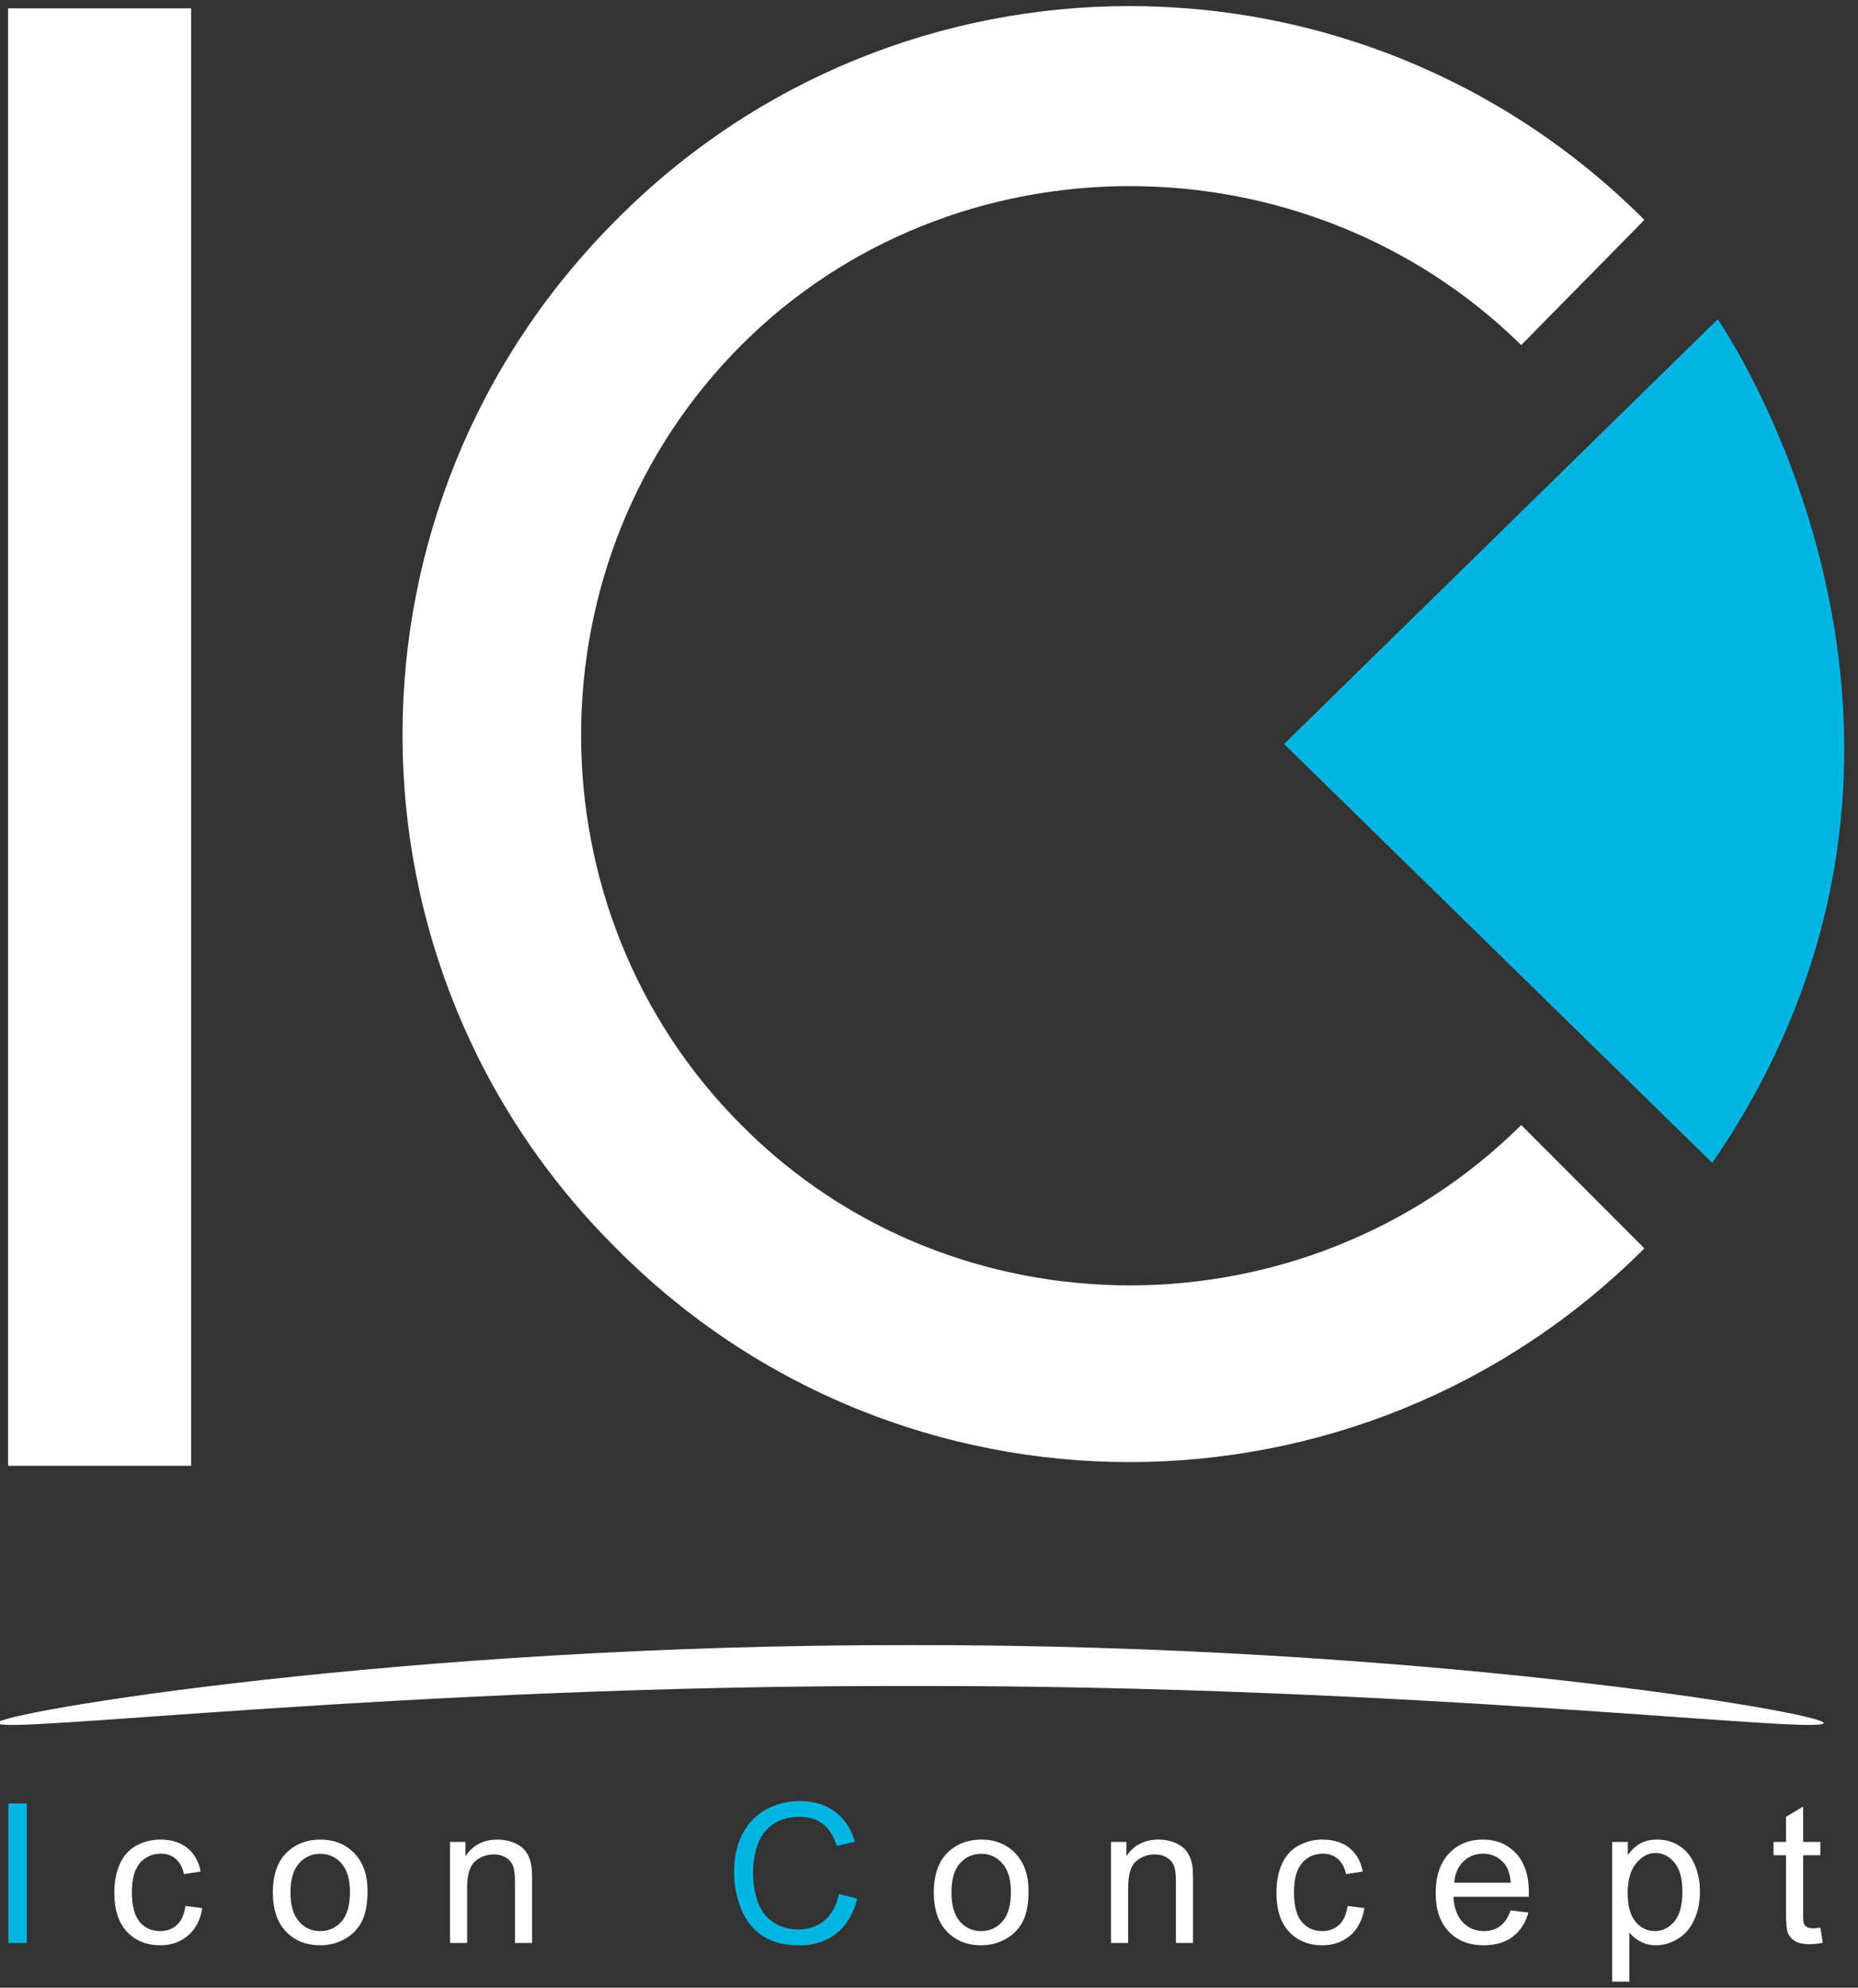 <?xml version="1.0" encoding="utf-8"?>
<!-- Generator: Adobe Illustrator 15.0.0, SVG Export Plug-In . SVG Version: 6.00 Build 0)  -->
<!DOCTYPE svg PUBLIC "-//W3C//DTD SVG 1.1//EN" "http://www.w3.org/Graphics/SVG/1.1/DTD/svg11.dtd">
<svg version="1.1" id="Calque_1" xmlns="http://www.w3.org/2000/svg" xmlns:xlink="http://www.w3.org/1999/xlink" x="0px" y="0px"
	 width="144px" height="154px" viewBox="0 0 144 154" enable-background="new 0 0 144 154" xml:space="preserve">
<rect x="0" y="0" width="144" height="154" fill="#333333" stroke="none"/>
<g>
	<g>
		<path fill="#00B5E2" d="M0.648,150.534v-10.813h1.431v10.813H0.648z"/>
		<path fill="#FFFFFF" d="M14.373,147.667l1.306,0.165c-0.14,0.895-0.509,1.608-1.096,2.119c-0.585,0.502-1.306,0.761-2.163,0.761
			c-1.069,0-1.933-0.356-2.585-1.053c-0.648-0.7-0.976-1.709-0.976-3.013c0-0.847,0.139-1.588,0.421-2.22
			c0.275-0.636,0.705-1.109,1.274-1.43c0.581-0.312,1.203-0.474,1.873-0.474c0.85,0,1.543,0.215,2.085,0.647
			c0.541,0.43,0.889,1.045,1.041,1.831l-1.288,0.199c-0.126-0.523-0.342-0.924-0.654-1.188c-0.314-0.263-0.69-0.396-1.132-0.396
			c-0.668,0-1.208,0.234-1.63,0.721c-0.415,0.478-0.629,1.23-0.629,2.271c0,1.053,0.205,1.813,0.607,2.296
			c0.405,0.475,0.93,0.709,1.575,0.709c0.521,0,0.962-0.154,1.307-0.474C14.059,148.825,14.281,148.331,14.373,147.667z"/>
		<path fill="#FFFFFF" d="M21.147,146.622c0-1.454,0.405-2.528,1.213-3.224c0.672-0.583,1.493-0.875,2.464-0.875
			c1.075,0,1.958,0.356,2.638,1.061c0.684,0.705,1.024,1.677,1.024,2.925c0,1.008-0.152,1.798-0.453,2.381
			c-0.304,0.57-0.743,1.02-1.314,1.341c-0.581,0.319-1.215,0.481-1.895,0.481c-1.098,0-1.984-0.356-2.657-1.058
			C21.494,148.954,21.147,147.941,21.147,146.622z M22.514,146.622c0,0.995,0.219,1.749,0.656,2.247
			c0.442,0.502,0.992,0.745,1.655,0.745c0.66,0,1.207-0.252,1.646-0.745c0.436-0.502,0.652-1.268,0.652-2.296
			c0-0.968-0.219-1.7-0.658-2.203c-0.442-0.499-0.989-0.745-1.64-0.745c-0.663,0-1.213,0.246-1.655,0.745
			C22.733,144.864,22.514,145.618,22.514,146.622z"/>
		<path fill="#FFFFFF" d="M34.877,150.534v-7.828h1.197v1.104c0.572-0.858,1.396-1.287,2.488-1.287c0.474,0,0.905,0.09,1.298,0.254
			c0.398,0.175,0.694,0.394,0.891,0.67c0.196,0.274,0.332,0.599,0.411,0.979c0.053,0.247,0.075,0.68,0.075,1.287v4.82h-1.326v-4.763
			c0-0.543-0.051-0.943-0.154-1.216c-0.109-0.267-0.289-0.481-0.547-0.64c-0.267-0.161-0.574-0.243-0.925-0.243
			c-0.568,0-1.055,0.179-1.468,0.543c-0.411,0.356-0.613,1.036-0.613,2.041v4.277H34.877z"/>
		<path fill="#00B5E2" d="M65.013,146.743l1.434,0.36c-0.304,1.174-0.842,2.069-1.617,2.685c-0.781,0.624-1.733,0.932-2.859,0.932
			c-1.164,0-2.113-0.242-2.841-0.713c-0.73-0.473-1.286-1.162-1.668-2.057c-0.379-0.903-0.571-1.872-0.571-2.907
			c0-1.122,0.215-2.099,0.647-2.945c0.428-0.838,1.041-1.469,1.835-1.906c0.791-0.438,1.67-0.653,2.62-0.653
			c1.081,0,1.992,0.276,2.729,0.83c0.737,0.547,1.251,1.321,1.538,2.32l-1.408,0.328c-0.245-0.785-0.616-1.359-1.09-1.712
			c-0.474-0.369-1.075-0.544-1.798-0.544c-0.832,0-1.526,0.199-2.086,0.6c-0.559,0.401-0.949,0.933-1.176,1.604
			c-0.224,0.668-0.341,1.361-0.341,2.078c0,0.914,0.136,1.716,0.407,2.404c0.269,0.688,0.681,1.194,1.247,1.535
			c0.565,0.34,1.181,0.507,1.834,0.507c0.805,0,1.48-0.224,2.04-0.689C64.443,148.334,64.819,147.655,65.013,146.743z"/>
		<path fill="#FFFFFF" d="M72.374,146.622c0-1.454,0.407-2.528,1.21-3.224c0.676-0.583,1.496-0.875,2.465-0.875
			c1.076,0,1.957,0.356,2.643,1.061c0.674,0.705,1.023,1.677,1.023,2.925c0,1.008-0.154,1.798-0.455,2.381
			c-0.303,0.57-0.744,1.02-1.322,1.341c-0.576,0.319-1.207,0.481-1.889,0.481c-1.1,0-1.984-0.356-2.654-1.058
			C72.714,148.954,72.374,147.941,72.374,146.622z M73.74,146.622c0,0.995,0.219,1.749,0.654,2.247
			c0.441,0.502,0.988,0.745,1.654,0.745c0.658,0,1.205-0.252,1.643-0.745c0.439-0.502,0.658-1.268,0.658-2.296
			c0-0.968-0.219-1.7-0.664-2.203c-0.438-0.499-0.982-0.745-1.637-0.745c-0.666,0-1.213,0.246-1.654,0.745
			C73.959,144.864,73.74,145.618,73.74,146.622z"/>
		<path fill="#FFFFFF" d="M86.104,150.534v-7.828h1.191v1.104c0.574-0.858,1.408-1.287,2.494-1.287c0.471,0,0.9,0.09,1.301,0.254
			c0.393,0.175,0.691,0.394,0.887,0.67c0.197,0.274,0.332,0.599,0.412,0.979c0.053,0.247,0.074,0.68,0.074,1.287v4.82h-1.328v-4.763
			c0-0.543-0.045-0.943-0.15-1.216c-0.109-0.267-0.291-0.481-0.551-0.64c-0.264-0.161-0.57-0.243-0.928-0.243
			c-0.563,0-1.053,0.179-1.467,0.543c-0.404,0.356-0.605,1.036-0.605,2.041v4.277H86.104z"/>
		<path fill="#FFFFFF" d="M104.441,147.667l1.305,0.165c-0.143,0.895-0.512,1.608-1.094,2.119c-0.592,0.502-1.309,0.761-2.164,0.761
			c-1.076,0-1.934-0.356-2.59-1.053c-0.648-0.7-0.973-1.709-0.973-3.013c0-0.847,0.137-1.588,0.422-2.22
			c0.283-0.636,0.703-1.109,1.279-1.43c0.57-0.312,1.197-0.474,1.861-0.474c0.855,0,1.549,0.215,2.092,0.647
			c0.541,0.43,0.887,1.045,1.039,1.831l-1.291,0.199c-0.121-0.523-0.34-0.924-0.652-1.188c-0.313-0.263-0.688-0.396-1.129-0.396
			c-0.674,0-1.213,0.234-1.629,0.721c-0.422,0.478-0.627,1.23-0.627,2.271c0,1.053,0.197,1.813,0.605,2.296
			c0.402,0.475,0.928,0.709,1.572,0.709c0.523,0,0.955-0.154,1.309-0.474C104.129,148.825,104.344,148.331,104.441,147.667z"/>
		<path fill="#FFFFFF" d="M117.076,148.01l1.377,0.167c-0.223,0.802-0.623,1.426-1.207,1.866c-0.592,0.446-1.328,0.669-2.244,0.669
			c-1.148,0-2.053-0.356-2.721-1.062c-0.676-0.708-1.012-1.692-1.012-2.964c0-1.32,0.34-2.341,1.016-3.069
			c0.68-0.729,1.559-1.094,2.645-1.094c1.045,0,1.896,0.356,2.568,1.069c0.664,0.716,0.992,1.717,0.992,3.012
			c0,0.073,0,0.195-0.004,0.354h-5.844c0.047,0.858,0.295,1.519,0.729,1.972c0.438,0.462,0.982,0.685,1.641,0.685
			c0.48,0,0.906-0.125,1.242-0.384C116.604,148.979,116.873,148.574,117.076,148.01z M112.711,145.868h4.377
			c-0.057-0.664-0.223-1.158-0.498-1.482c-0.43-0.515-0.971-0.769-1.648-0.769c-0.607,0-1.121,0.202-1.533,0.61
			C112.994,144.637,112.756,145.184,112.711,145.868z"/>
		<path fill="#FFFFFF" d="M124.949,153.53v-10.824h1.211v1.016c0.287-0.401,0.607-0.7,0.967-0.895
			c0.361-0.199,0.789-0.304,1.305-0.304c0.668,0,1.264,0.174,1.77,0.519c0.514,0.345,0.895,0.829,1.154,1.458
			c0.268,0.623,0.393,1.312,0.393,2.057c0,0.802-0.143,1.527-0.434,2.163c-0.287,0.643-0.695,1.133-1.246,1.473
			c-0.551,0.342-1.131,0.52-1.729,0.52c-0.447,0-0.84-0.098-1.191-0.283c-0.361-0.187-0.641-0.422-0.871-0.705v3.807H124.949z
			 M126.148,146.662c0,1.005,0.209,1.758,0.619,2.235c0.408,0.479,0.902,0.717,1.477,0.717c0.596,0,1.094-0.243,1.523-0.745
			c0.418-0.498,0.623-1.276,0.623-2.316c0-1-0.201-1.749-0.615-2.239c-0.412-0.503-0.898-0.753-1.465-0.753s-1.07,0.267-1.498,0.801
			C126.367,144.889,126.148,145.658,126.148,146.662z"/>
		<path fill="#FFFFFF" d="M141.082,149.347l0.188,1.171c-0.373,0.076-0.705,0.113-1.004,0.113c-0.479,0-0.852-0.072-1.119-0.227
			c-0.268-0.149-0.453-0.349-0.559-0.6c-0.117-0.251-0.166-0.766-0.166-1.563v-4.507h-0.967v-1.028h0.967v-1.945l1.326-0.797v2.742
			h1.334v1.028h-1.334v4.579c0,0.378,0.014,0.62,0.064,0.729c0.047,0.109,0.125,0.194,0.234,0.259
			c0.096,0.061,0.25,0.099,0.449,0.099C140.645,149.4,140.84,149.38,141.082,149.347z"/>
	</g>
	<path fill="#FFFFFF" d="M14.814,0.647v112.917H0.625V0.647H14.814z"/>
	<path fill="#FFFFFF" d="M127.447,96.718c-22.09,22.078-57.756,22.078-79.685,0c-22.089-21.938-22.089-57.6,0-79.682
		c21.929-22.086,57.595-22.086,79.685,0l-9.549,9.699c-16.721-16.421-44.023-16.421-60.439,0c-16.563,16.563-16.563,43.866,0,60.429
		c16.416,16.563,43.718,16.563,60.439,0L127.447,96.718z"/>
	<path fill="#00B5E2" d="M99.518,57.643l33.611-32.908c0,0,22.338,32.183-0.422,65.362L99.518,57.643z"/>
	<g>
		<path fill="#FFFFFF" d="M141.338,133.493c-0.115,0.945-31.713-2.945-70.778-2.868c-39.058-0.076-70.644,3.813-70.759,2.868
			c-0.146-0.784,31.44-6.108,70.759-6.035C109.887,127.383,141.482,132.709,141.338,133.493z"/>
	</g>
</g>
</svg>
